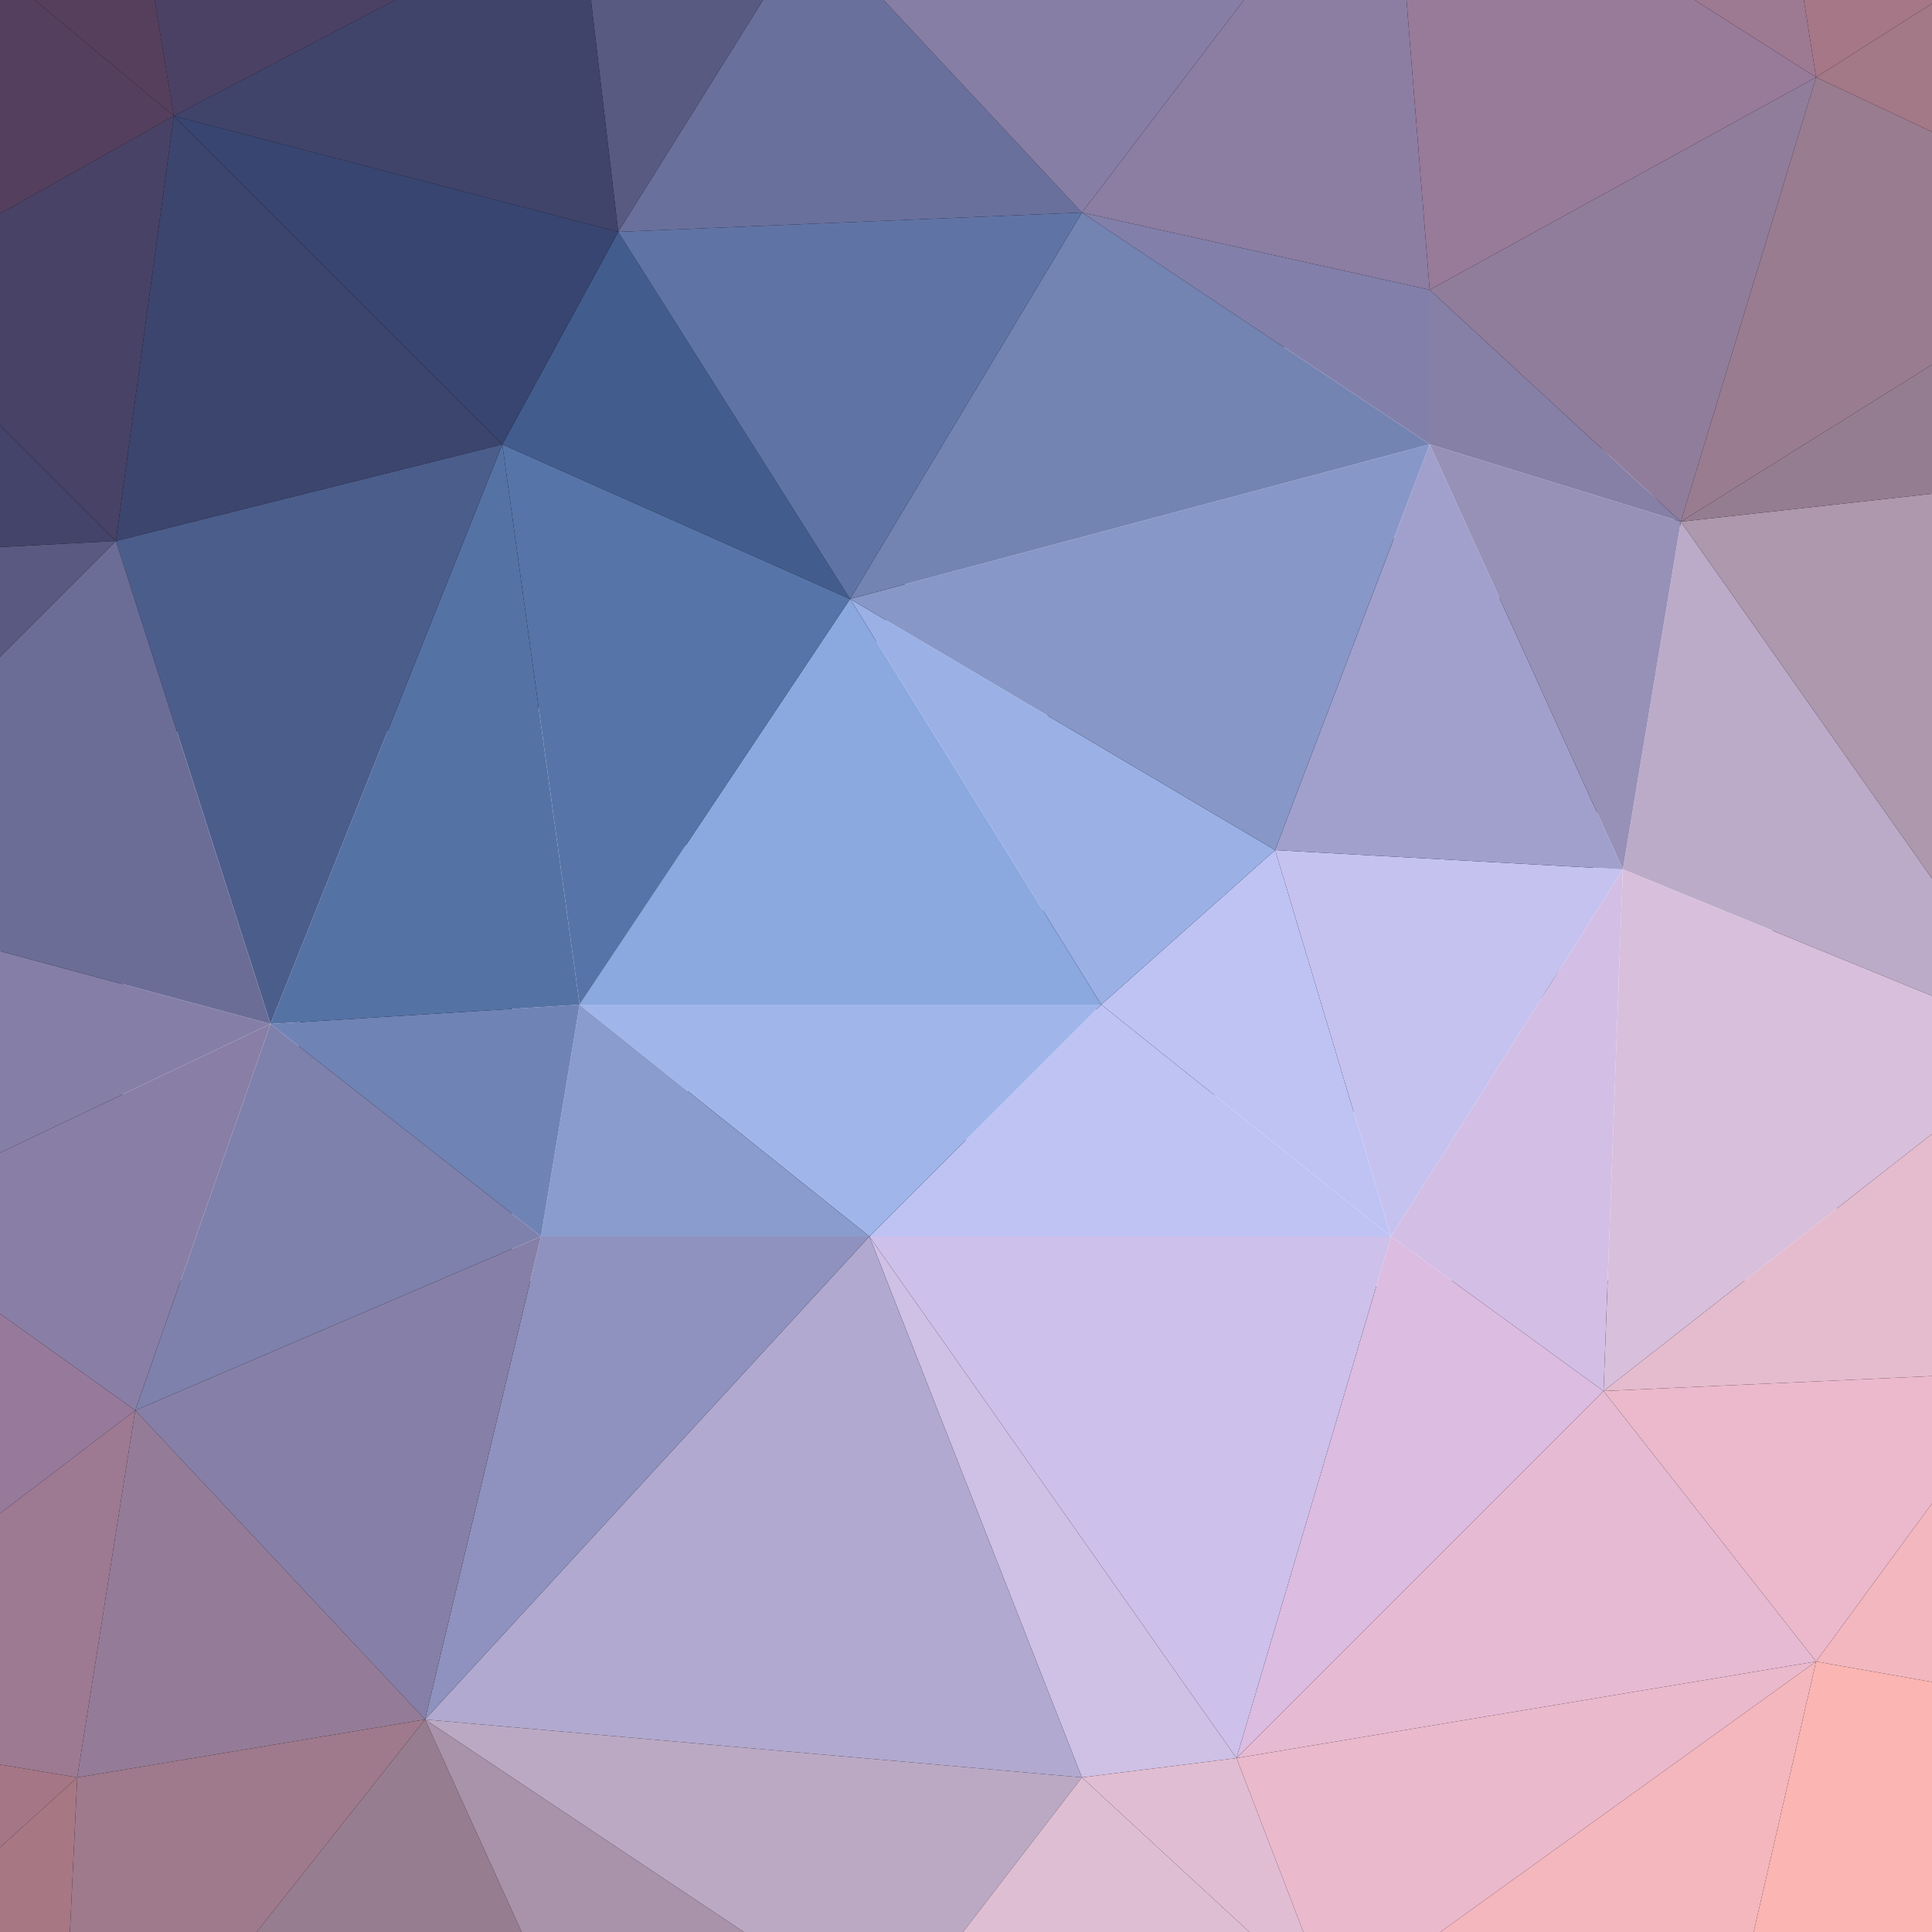 <?xml version="1.0" encoding="utf-8"?>
<svg xmlns="http://www.w3.org/2000/svg" viewBox="0 0 100 100" width="100px" height="100px"><rect x="0" y="0" width="100" height="100" fill="#333333" stroke="none"/><rect width="100" height="100" style="paint-order: fill; stroke-opacity: 0; stroke-width: 0px; stroke: rgb(0, 0, 0);"/><g><path d="M 14.61 37.89 L 15.32 42.96 L 15.19 42.5 Q 16.69 39.84 19.42 38.18 Q 22.15 36.52 26.11 36.52 Q 30.14 36.52 32.84 38.9 Q 35.54 41.27 35.6 45.04 L 35.6 66.29 L 26.5 66.29 L 26.5 48.42 Q 26.44 46.53 25.49 45.4 Q 24.55 44.26 22.34 44.26 Q 20.26 44.26 18.7 45.62 Q 17.14 46.99 16.3 49.33 Q 15.45 51.67 15.45 54.72 L 15.45 66.29 L 6.35 66.29 L 6.35 37.89 Z M 80.26 57.06 L 95.08 57.06 L 95.08 66.29 L 67.91 66.29 Z M 43.53 42.44 Q 43.53 37.5 45.42 33.08 Q 47.3 28.66 50.65 25.25 Q 54 21.83 58.42 19.88 Q 62.84 17.93 67.91 17.93 Q 72.91 17.93 77.33 19.88 Q 81.75 21.83 85.16 25.25 Q 88.58 28.66 90.49 33.08 Q 92.41 37.5 92.41 42.44 Q 92.41 47.51 90.49 51.93 Q 88.58 56.35 85.16 59.7 Q 81.75 63.04 77.33 64.93 Q 72.91 66.81 67.91 66.81 Q 62.84 66.81 58.42 64.93 Q 54 63.04 50.65 59.7 Q 47.3 56.35 45.42 51.93 Q 43.53 47.51 43.53 42.44 Z M 53.28 42.44 Q 53.28 45.56 54.42 48.32 Q 55.56 51.08 57.6 53.2 Q 59.65 55.31 62.35 56.48 Q 65.05 57.65 68.23 57.65 Q 71.29 57.65 73.92 56.48 Q 76.55 55.31 78.5 53.23 Q 80.45 51.15 81.56 48.39 Q 82.66 45.62 82.66 42.44 Q 82.66 39.32 81.52 36.56 Q 80.39 33.79 78.4 31.71 Q 76.42 29.63 73.76 28.46 Q 71.09 27.29 67.97 27.29 Q 64.85 27.29 62.19 28.46 Q 59.52 29.63 57.51 31.71 Q 55.49 33.79 54.39 36.56 Q 53.28 39.32 53.28 42.44 Z" style="fill: rgb(255, 255, 255); stroke-width: 0px; text-wrap-mode: nowrap;"/><g id="preview" style="shape-rendering: crispedges; mix-blend-mode: darken;" transform="matrix(1, 0, 0, 1, -141.744, -7.304)"><g transform="matrix(1, 0, 0, 1, 141.744, 7.304)"><path d="M 57 52 L 72 64 L 66 44 Z" style="fill: rgb(190, 195, 244);"/><path d="M 72 64 L 84 45 L 66 44 Z" style="fill: rgb(197, 194, 240);"/><path d="M 72 64 L 83 72 L 84 45 Z" style="fill: rgb(211, 191, 229);"/><path d="M 57 52 L 45 64 L 72 64 Z" style="fill: rgb(190, 195, 244);"/><path d="M 72 64 L 64 91 L 83 72 Z" style="fill: rgb(220, 188, 225);"/><path d="M 84 45 L 74 23 L 66 44 Z" style="fill: rgb(161, 160, 205);"/><path d="M 66 44 L 44 31 L 57 52 Z" style="fill: rgb(155, 177, 230);"/><path d="M 57 52 L 30 52 L 45 64 Z" style="fill: rgb(160, 182, 234);"/><path d="M 74 23 L 44 31 L 66 44 Z" style="fill: rgb(135, 151, 200);"/><path d="M 100 51.545 L 100 45.474 L 87 27 L 84 45 Z" style="fill: rgb(187, 171, 200);"/><path d="M 84 45 L 87 27 L 74 23 Z" style="fill: rgb(151, 145, 183);"/><path d="M 45 64 L 64 91 L 72 64 Z" style="fill: rgb(205, 192, 234);"/><path d="M 44 31 L 30 52 L 57 52 Z" style="fill: rgb(139, 168, 223);"/><path d="M 45 64 L 56 92 L 64 91 Z" style="fill: rgb(207, 192, 229);"/><path d="M 100 71.227 L 100 58.696 L 83 72 Z" style="fill: rgb(229, 188, 206);"/><path d="M 83 72 L 100 58.696 L 100 51.545 L 84 45 Z" style="fill: rgb(216, 191, 219);"/><path d="M 22 89 L 56 92 L 45 64 Z" style="fill: rgb(177, 169, 208);"/><path d="M 87 27 L 74 15 L 74 23 Z" style="fill: rgb(134, 127, 166);"/><path d="M 74 23 L 56 11 L 44 31 Z" style="fill: rgb(115, 131, 178);"/><path d="M 30 52 L 28 64 L 45 64 Z" style="fill: rgb(138, 155, 205);"/><path d="M 94 86 L 100 77.818 L 100 71.227 L 83 72 Z" style="fill: rgb(235, 185, 203);"/><path d="M 64 91 L 94 86 L 83 72 Z" style="fill: rgb(230, 186, 210);"/><path d="M 74 15 L 56 11 L 74 23 Z" style="fill: rgb(130, 128, 170);"/><path d="M 44 31 L 26 23 L 30 52 Z" style="fill: rgb(86, 116, 168);"/><path d="M 56 92 L 64.667 100 L 67.462 100 L 64 91 Z" style="fill: rgb(225, 189, 211);"/><path d="M 64 91 L 67.462 100 L 74.556 100 L 94 86 Z" style="fill: rgb(234, 185, 204);"/><path d="M 32 12 L 26 23 L 44 31 Z" style="fill: rgb(66, 92, 141);"/><path d="M 30 52 L 14 53 L 28 64 Z" style="fill: rgb(111, 131, 181);"/><path d="M 26 23 L 14 53 L 30 52 Z" style="fill: rgb(85, 114, 164);"/><path d="M 22 89 L 38.5 100 L 49.846 100 L 56 92 Z" style="fill: rgb(187, 169, 196);"/><path d="M 22 89 L 45 64 L 28 64 Z" style="fill: rgb(143, 146, 190);"/><path d="M 64.667 100 L 56 92 L 49.846 100 Z" style="fill: rgb(222, 190, 210);"/><path d="M 56 11 L 32 12 L 44 31 Z" style="fill: rgb(95, 116, 165);"/><path d="M 90.769 100 L 100 100 L 100 100 L 100 87.059 L 94 86 Z" style="fill: rgb(251, 181, 178);"/><path d="M 100 77.818 L 94 86 L 100 87.059 Z" style="fill: rgb(243, 183, 191);"/><path d="M 100 45.474 L 100 25.556 L 87 27 Z" style="fill: rgb(173, 152, 174);"/><path d="M 87 27 L 94 4 L 74 15 Z" style="fill: rgb(144, 125, 156);"/><path d="M 7 73 L 22 89 L 28 64 Z" style="fill: rgb(134, 127, 167);"/><path d="M 100 18.875 L 100 6.824 L 94 4 L 87 27 Z" style="fill: rgb(153, 124, 144);"/><path d="M 74 15 L 72.8 0 L 64.381 0 L 56 11 Z" style="fill: rgb(140, 125, 163);"/><path d="M 56 11 L 45.733 0 L 39.5 0 L 32 12 Z" style="fill: rgb(106, 112, 156);"/><path d="M 100 25.556 L 100 18.875 L 87 27 Z" style="fill: rgb(149, 125, 145);"/><path d="M 74.556 100 L 90.769 100 L 94 86 Z" style="fill: rgb(244, 183, 189);"/><path d="M 14 53 L 7 73 L 28 64 Z" style="fill: rgb(126, 129, 172);"/><path d="M 64.381 0 L 45.733 0 L 56 11 Z" style="fill: rgb(135, 126, 166);"/><path d="M 93.368 0 L 87.714 0 L 94 4 Z" style="fill: rgb(158, 121, 146);"/><path d="M 94 4 L 87.714 0 L 72.8 0 L 74 15 Z" style="fill: rgb(152, 122, 153);"/><path d="M 38.5 100 L 22 89 L 27 100 Z" style="fill: rgb(168, 147, 170);"/><path d="M 13.292 100 L 27 100 L 22 89 Z" style="fill: rgb(151, 125, 144);"/><path d="M 26 23 L 6 28 L 14 53 Z" style="fill: rgb(75, 93, 139);"/><path d="M 14 53 L 0 59.667 L 0 68 L 7 73 Z" style="fill: rgb(137, 126, 165);"/><path d="M 9 6 L 6 28 L 26 23 Z" style="fill: rgb(60, 69, 110);"/><path d="M 9 6 L 26 23 L 32 12 Z" style="fill: rgb(56, 69, 112);"/><path d="M 100 6.824 L 100 0.182 L 94 4 Z" style="fill: rgb(163, 120, 135);"/><path d="M 39.5 0 L 30.588 0 L 32 12 Z" style="fill: rgb(89, 90, 130);"/><path d="M 100 0.182 L 100 0 L 93.368 0 L 94 4 Z" style="fill: rgb(165, 119, 135);"/><path d="M 0 78.333 L 0 91.333 L 4 92 L 7 73 Z" style="fill: rgb(157, 121, 146);"/><path d="M 7 73 L 4 92 L 22 89 Z" style="fill: rgb(148, 124, 153);"/><path d="M 100 100 L 100 100 L 100 100 Z" style="fill: rgb(255, 180, 171);"/><path d="M 0 49.231 L 0 59.667 L 14 53 Z" style="fill: rgb(133, 127, 168);"/><path d="M 30.588 0 L 20.455 0 L 9 6 L 32 12 Z" style="fill: rgb(64, 68, 107);"/><path d="M 6 28 L 0 34 L 0 49.231 L 14 53 Z" style="fill: rgb(107, 109, 151);"/><path d="M 0 28.316 L 0 34 L 6 28 Z" style="fill: rgb(89, 89, 129);"/><path d="M 20.455 0 L 8 0 L 9 6 Z" style="fill: rgb(75, 65, 100);"/><path d="M 9 6 L 0 11.062 L 0 22 L 6 28 Z" style="fill: rgb(72, 66, 102);"/><path d="M 1.8 0 L 0 0 L 0 11.062 L 9 6 Z" style="fill: rgb(84, 63, 94);"/><path d="M 0 22 L 0 28.316 L 6 28 Z" style="fill: rgb(68, 67, 105);"/><path d="M 0 95.619 L 0 100 L 3.619 100 L 4 92 Z" style="fill: rgb(167, 119, 132);"/><path d="M 4 92 L 3.619 100 L 13.292 100 L 22 89 Z" style="fill: rgb(158, 122, 140);"/><path d="M 0 78.333 L 7 73 L 0 68 Z" style="fill: rgb(151, 122, 155);"/><path d="M 0 91.333 L 0 95.619 L 4 92 Z" style="fill: rgb(165, 119, 134);"/><path d="M 8 0 L 1.8 0 L 9 6 Z" style="fill: rgb(86, 63, 93);"/></g></g></g></svg>
